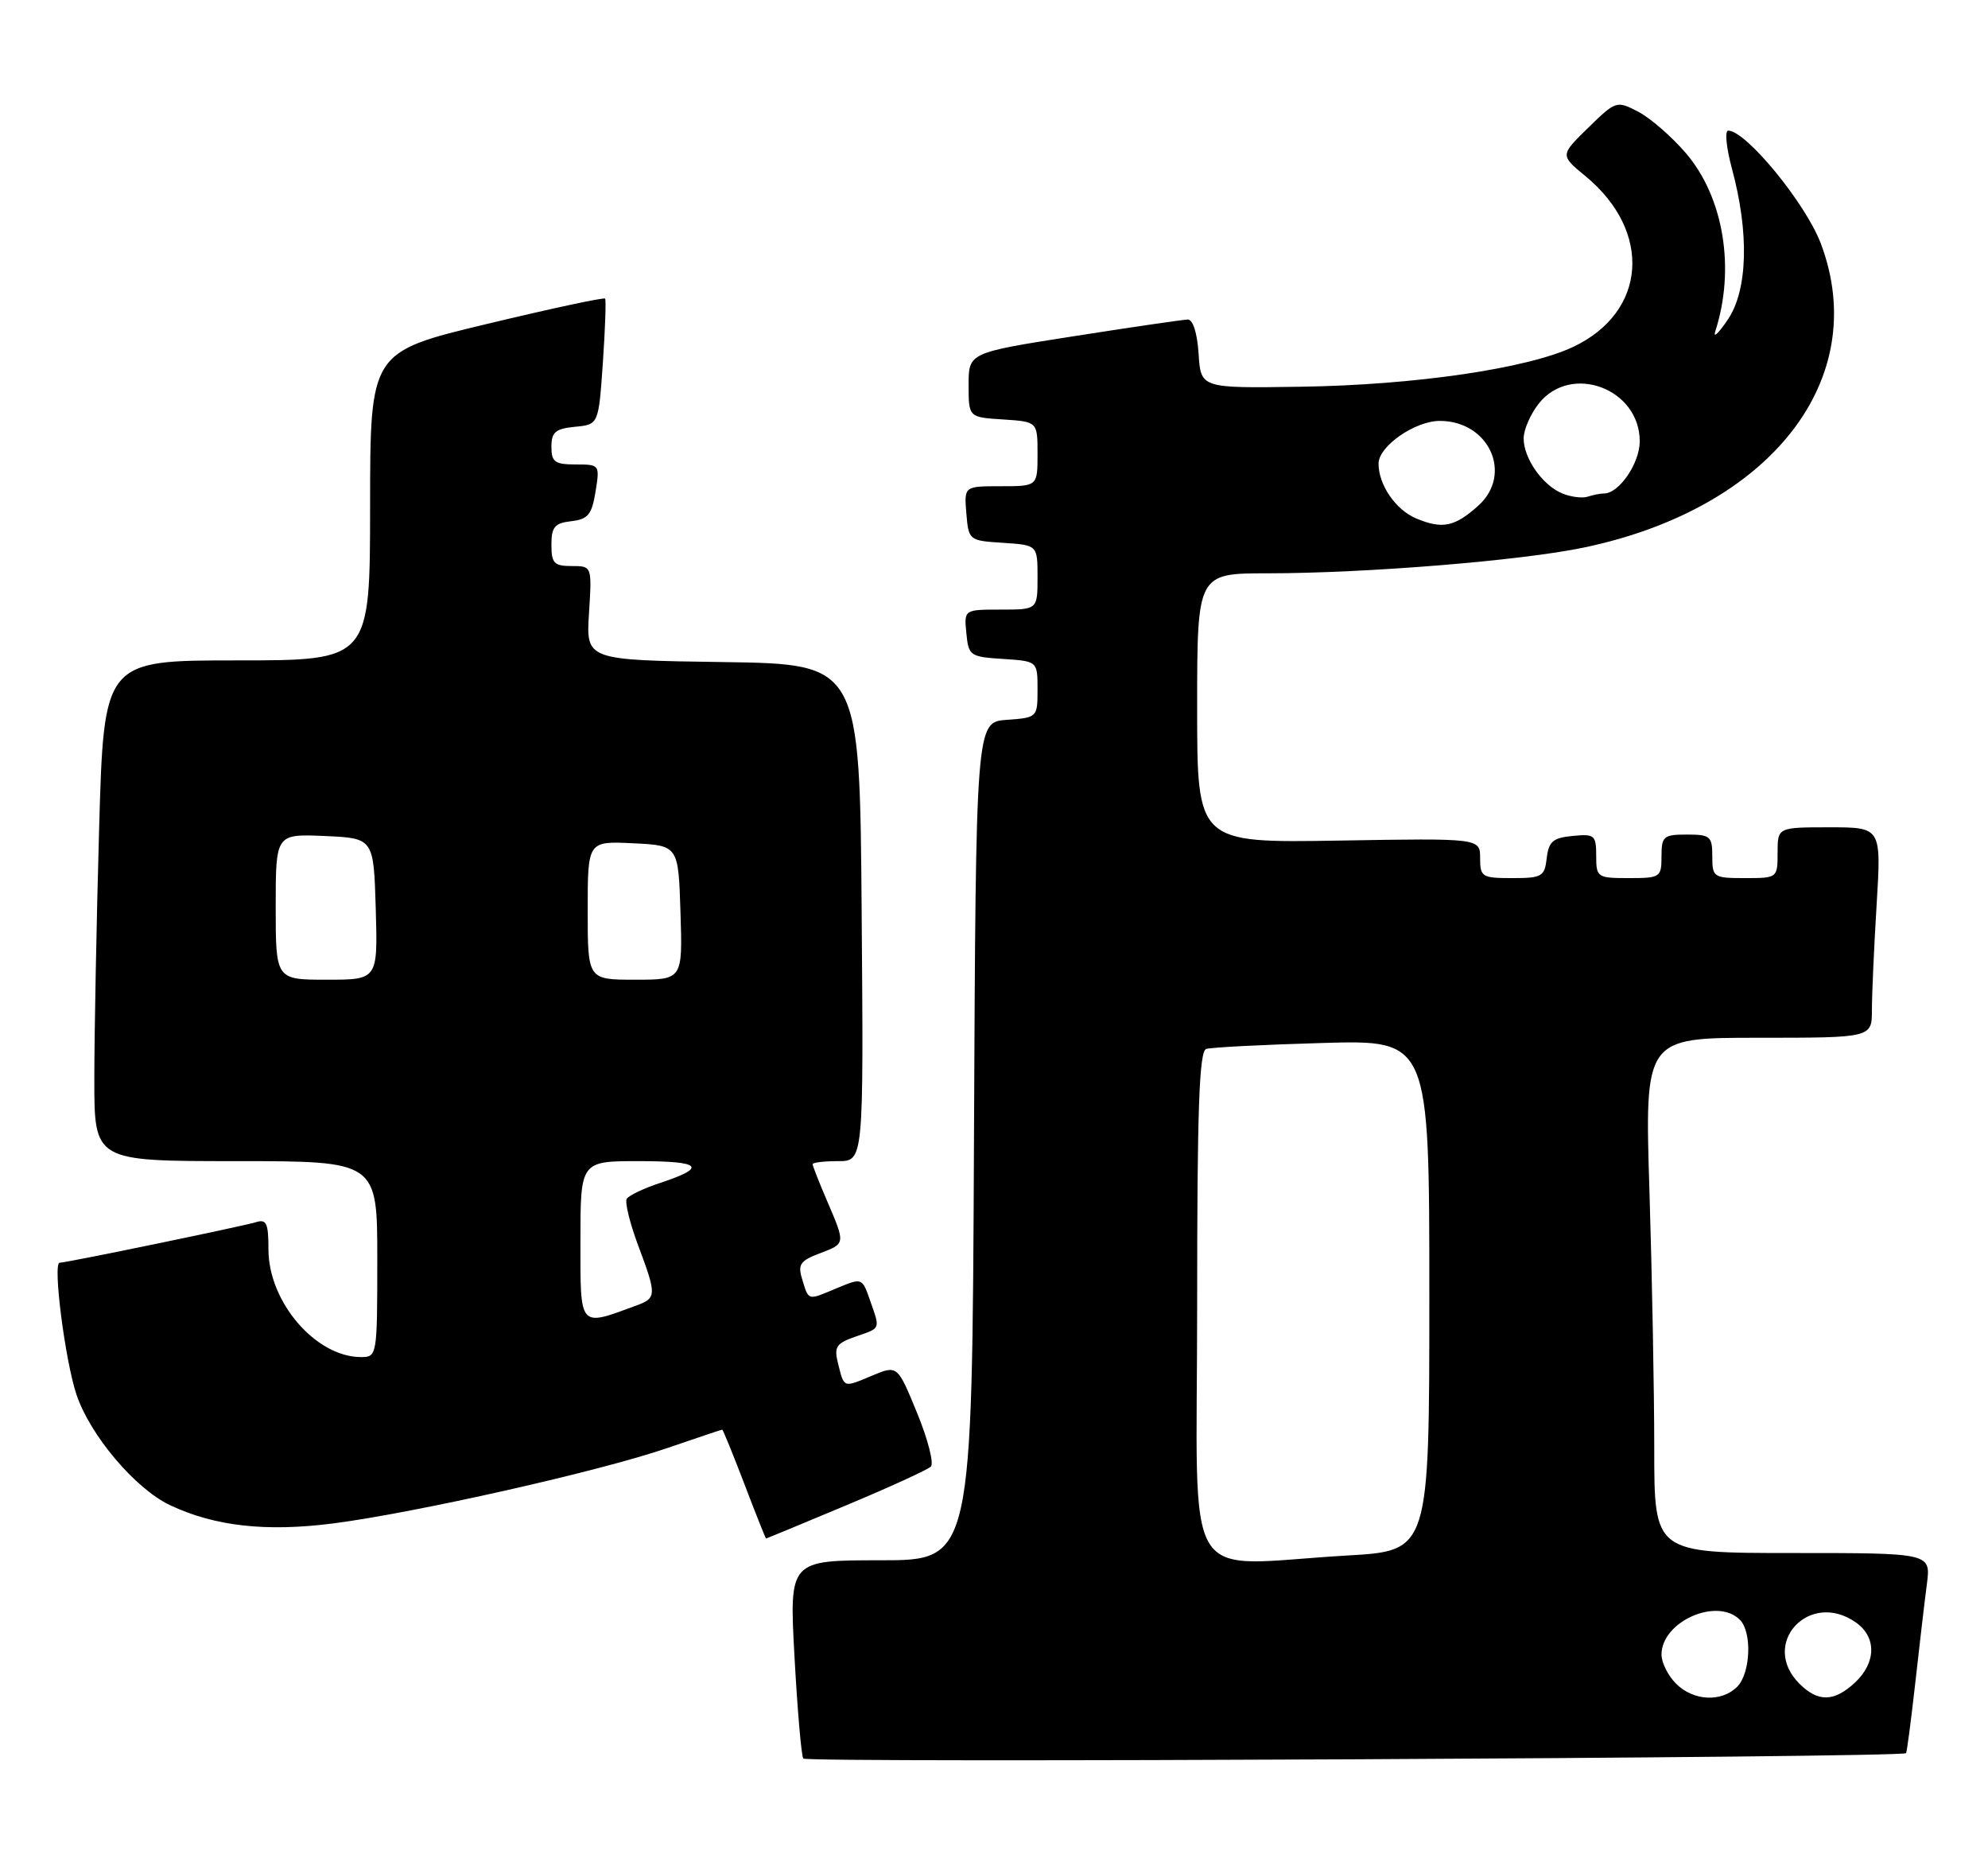 <?xml version="1.0" encoding="UTF-8" standalone="no"?>
<!DOCTYPE svg PUBLIC "-//W3C//DTD SVG 1.1//EN" "http://www.w3.org/Graphics/SVG/1.1/DTD/svg11.dtd" >
<svg xmlns="http://www.w3.org/2000/svg" xmlns:xlink="http://www.w3.org/1999/xlink" version="1.1" viewBox="0 0 274 256">
 <g >
 <path fill="currentColor"
d=" M 262.70 241.58 C 262.82 241.50 263.38 237.17 263.97 231.96 C 264.55 226.76 265.27 220.59 265.58 218.25 C 266.12 214.00 266.12 214.00 247.06 214.00 C 228.00 214.00 228.00 214.00 228.00 199.66 C 228.00 191.77 227.70 175.80 227.34 164.16 C 226.68 143.00 226.68 143.00 242.34 143.00 C 258.00 143.00 258.00 143.00 258.00 139.16 C 258.00 137.04 258.29 130.52 258.65 124.66 C 259.30 114.00 259.30 114.00 252.15 114.00 C 245.00 114.00 245.00 114.00 245.00 117.50 C 245.00 120.98 244.98 121.00 240.50 121.00 C 236.17 121.00 236.00 120.89 236.00 118.00 C 236.00 115.24 235.72 115.00 232.50 115.00 C 229.28 115.00 229.00 115.24 229.00 118.00 C 229.00 120.89 228.83 121.00 224.50 121.00 C 220.15 121.00 220.00 120.90 220.00 117.94 C 220.00 115.08 219.78 114.89 216.75 115.19 C 214.04 115.45 213.45 115.96 213.18 118.25 C 212.89 120.79 212.53 121.00 208.43 121.00 C 204.26 121.00 204.00 120.84 204.00 118.25 C 204.00 115.50 204.00 115.50 184.50 115.83 C 165.00 116.15 165.00 116.15 165.00 97.58 C 165.00 79.00 165.00 79.00 174.75 79.00 C 188.32 78.99 209.60 77.26 218.25 75.46 C 244.07 70.08 258.00 52.23 250.96 33.56 C 248.86 28.01 240.65 18.00 238.19 18.00 C 237.70 18.00 237.93 20.36 238.71 23.25 C 241.10 32.08 240.89 39.94 238.16 44.01 C 236.87 45.93 236.08 46.67 236.41 45.66 C 239.20 37.04 237.58 27.20 232.36 21.10 C 230.40 18.82 227.44 16.25 225.78 15.39 C 222.81 13.85 222.71 13.88 218.89 17.61 C 215.02 21.39 215.02 21.39 218.53 24.28 C 227.77 31.90 226.98 42.99 216.85 47.79 C 210.51 50.79 195.01 53.06 179.26 53.29 C 165.50 53.50 165.50 53.50 165.20 48.75 C 165.01 45.88 164.42 44.01 163.70 44.03 C 163.04 44.05 155.97 45.08 148.00 46.33 C 133.50 48.60 133.50 48.60 133.50 53.05 C 133.50 57.50 133.50 57.50 138.25 57.80 C 143.00 58.11 143.00 58.11 143.00 62.55 C 143.00 67.00 143.00 67.00 137.94 67.00 C 132.88 67.00 132.88 67.00 133.19 70.75 C 133.50 74.46 133.55 74.50 138.25 74.80 C 143.00 75.11 143.00 75.11 143.00 79.55 C 143.00 84.00 143.00 84.00 137.94 84.00 C 132.87 84.00 132.87 84.00 133.19 87.25 C 133.49 90.37 133.70 90.51 138.25 90.80 C 143.00 91.11 143.00 91.11 143.00 95.00 C 143.00 98.86 142.97 98.89 138.75 99.19 C 134.50 99.50 134.50 99.50 134.24 157.25 C 133.98 215.00 133.98 215.00 121.38 215.00 C 108.78 215.00 108.78 215.00 109.50 228.25 C 109.90 235.54 110.44 241.87 110.71 242.32 C 111.09 242.95 261.86 242.22 262.70 241.58 Z  M 116.60 207.44 C 122.60 204.93 127.86 202.52 128.30 202.09 C 128.74 201.65 127.89 198.33 126.40 194.70 C 123.69 188.10 123.69 188.10 120.19 189.56 C 116.17 191.24 116.37 191.31 115.50 187.87 C 114.93 185.59 115.25 185.11 117.92 184.18 C 121.45 182.95 121.33 183.25 119.91 179.17 C 118.82 176.05 118.82 176.05 115.26 177.54 C 111.24 179.22 111.49 179.29 110.54 176.20 C 109.94 174.25 110.32 173.71 112.92 172.73 C 116.57 171.35 116.55 171.45 114.00 165.50 C 112.90 162.93 112.00 160.65 112.00 160.42 C 112.00 160.19 113.58 160.00 115.51 160.00 C 119.03 160.00 119.03 160.00 118.76 125.75 C 118.50 91.50 118.50 91.50 99.63 91.23 C 80.77 90.96 80.77 90.96 81.18 84.48 C 81.59 78.00 81.59 78.00 78.80 78.00 C 76.37 78.00 76.00 77.61 76.00 75.07 C 76.00 72.61 76.45 72.08 78.74 71.82 C 81.05 71.55 81.57 70.91 82.08 67.75 C 82.68 64.04 82.65 64.00 79.34 64.00 C 76.47 64.00 76.00 63.66 76.00 61.56 C 76.00 59.55 76.56 59.07 79.25 58.81 C 82.50 58.50 82.50 58.50 83.09 50.00 C 83.41 45.33 83.55 41.34 83.40 41.15 C 83.25 40.95 75.90 42.53 67.07 44.65 C 51.02 48.50 51.02 48.50 51.01 69.75 C 51.00 91.00 51.00 91.00 32.66 91.00 C 14.32 91.00 14.32 91.00 13.66 114.25 C 13.30 127.04 13.00 142.56 13.00 148.75 C 13.00 160.00 13.00 160.00 32.50 160.00 C 52.00 160.00 52.00 160.00 52.00 173.50 C 52.00 186.83 51.97 187.00 49.75 187.00 C 43.52 186.99 37.01 179.42 37.00 172.18 C 37.00 168.53 36.73 167.95 35.25 168.42 C 33.47 168.97 9.15 174.00 8.22 174.00 C 7.24 174.00 8.99 187.62 10.56 192.23 C 12.47 197.84 18.65 205.13 23.40 207.39 C 29.58 210.32 36.68 211.11 45.95 209.92 C 57.34 208.44 82.68 202.73 91.93 199.55 C 96.01 198.15 99.44 197.00 99.54 197.00 C 99.65 197.00 101.02 200.38 102.60 204.50 C 104.17 208.62 105.52 212.00 105.58 212.00 C 105.65 212.00 110.61 209.95 116.60 207.44 Z  M 231.00 232.00 C 229.90 230.90 229.00 229.10 229.00 228.00 C 229.00 223.44 236.65 220.05 239.80 223.20 C 241.51 224.91 241.28 230.57 239.43 232.43 C 237.26 234.59 233.40 234.40 231.00 232.00 Z  M 248.00 232.00 C 242.51 226.51 249.36 219.06 255.78 223.56 C 258.65 225.57 258.61 229.08 255.69 231.83 C 252.81 234.53 250.58 234.58 248.00 232.00 Z  M 165.00 179.97 C 165.00 152.82 165.28 144.85 166.25 144.54 C 166.94 144.32 174.14 143.95 182.25 143.72 C 197.00 143.29 197.00 143.29 197.00 178.49 C 197.00 213.69 197.00 213.69 185.75 214.34 C 162.47 215.68 165.00 219.88 165.00 179.97 Z  M 195.19 71.44 C 192.36 70.25 190.00 66.82 190.00 63.89 C 190.00 61.49 195.01 58.00 198.45 58.00 C 205.24 58.00 208.57 65.34 203.75 69.68 C 200.50 72.60 198.80 72.95 195.19 71.44 Z  M 215.36 68.01 C 212.63 66.91 210.00 63.18 210.00 60.41 C 210.00 59.23 210.93 57.08 212.07 55.63 C 216.50 50.00 226.00 53.53 226.00 60.81 C 226.00 63.84 223.15 68.00 221.08 68.00 C 220.58 68.00 219.56 68.20 218.83 68.44 C 218.10 68.68 216.54 68.49 215.36 68.01 Z  M 80.00 171.02 C 80.00 160.00 80.00 160.00 88.06 160.00 C 96.71 160.00 97.53 160.84 91.00 163.00 C 88.74 163.74 86.67 164.73 86.38 165.19 C 86.10 165.65 86.80 168.51 87.93 171.55 C 90.52 178.45 90.51 178.86 87.75 179.88 C 79.73 182.83 80.00 183.15 80.00 171.02 Z  M 38.00 124.95 C 38.00 114.91 38.00 114.91 44.75 115.20 C 51.50 115.50 51.50 115.50 51.79 125.25 C 52.07 135.00 52.07 135.00 45.04 135.00 C 38.00 135.00 38.00 135.00 38.00 124.95 Z  M 81.00 125.45 C 81.00 115.90 81.00 115.90 87.25 116.20 C 93.50 116.50 93.50 116.50 93.79 125.75 C 94.08 135.00 94.08 135.00 87.54 135.00 C 81.00 135.00 81.00 135.00 81.00 125.45 Z "/>
</g>
</svg>